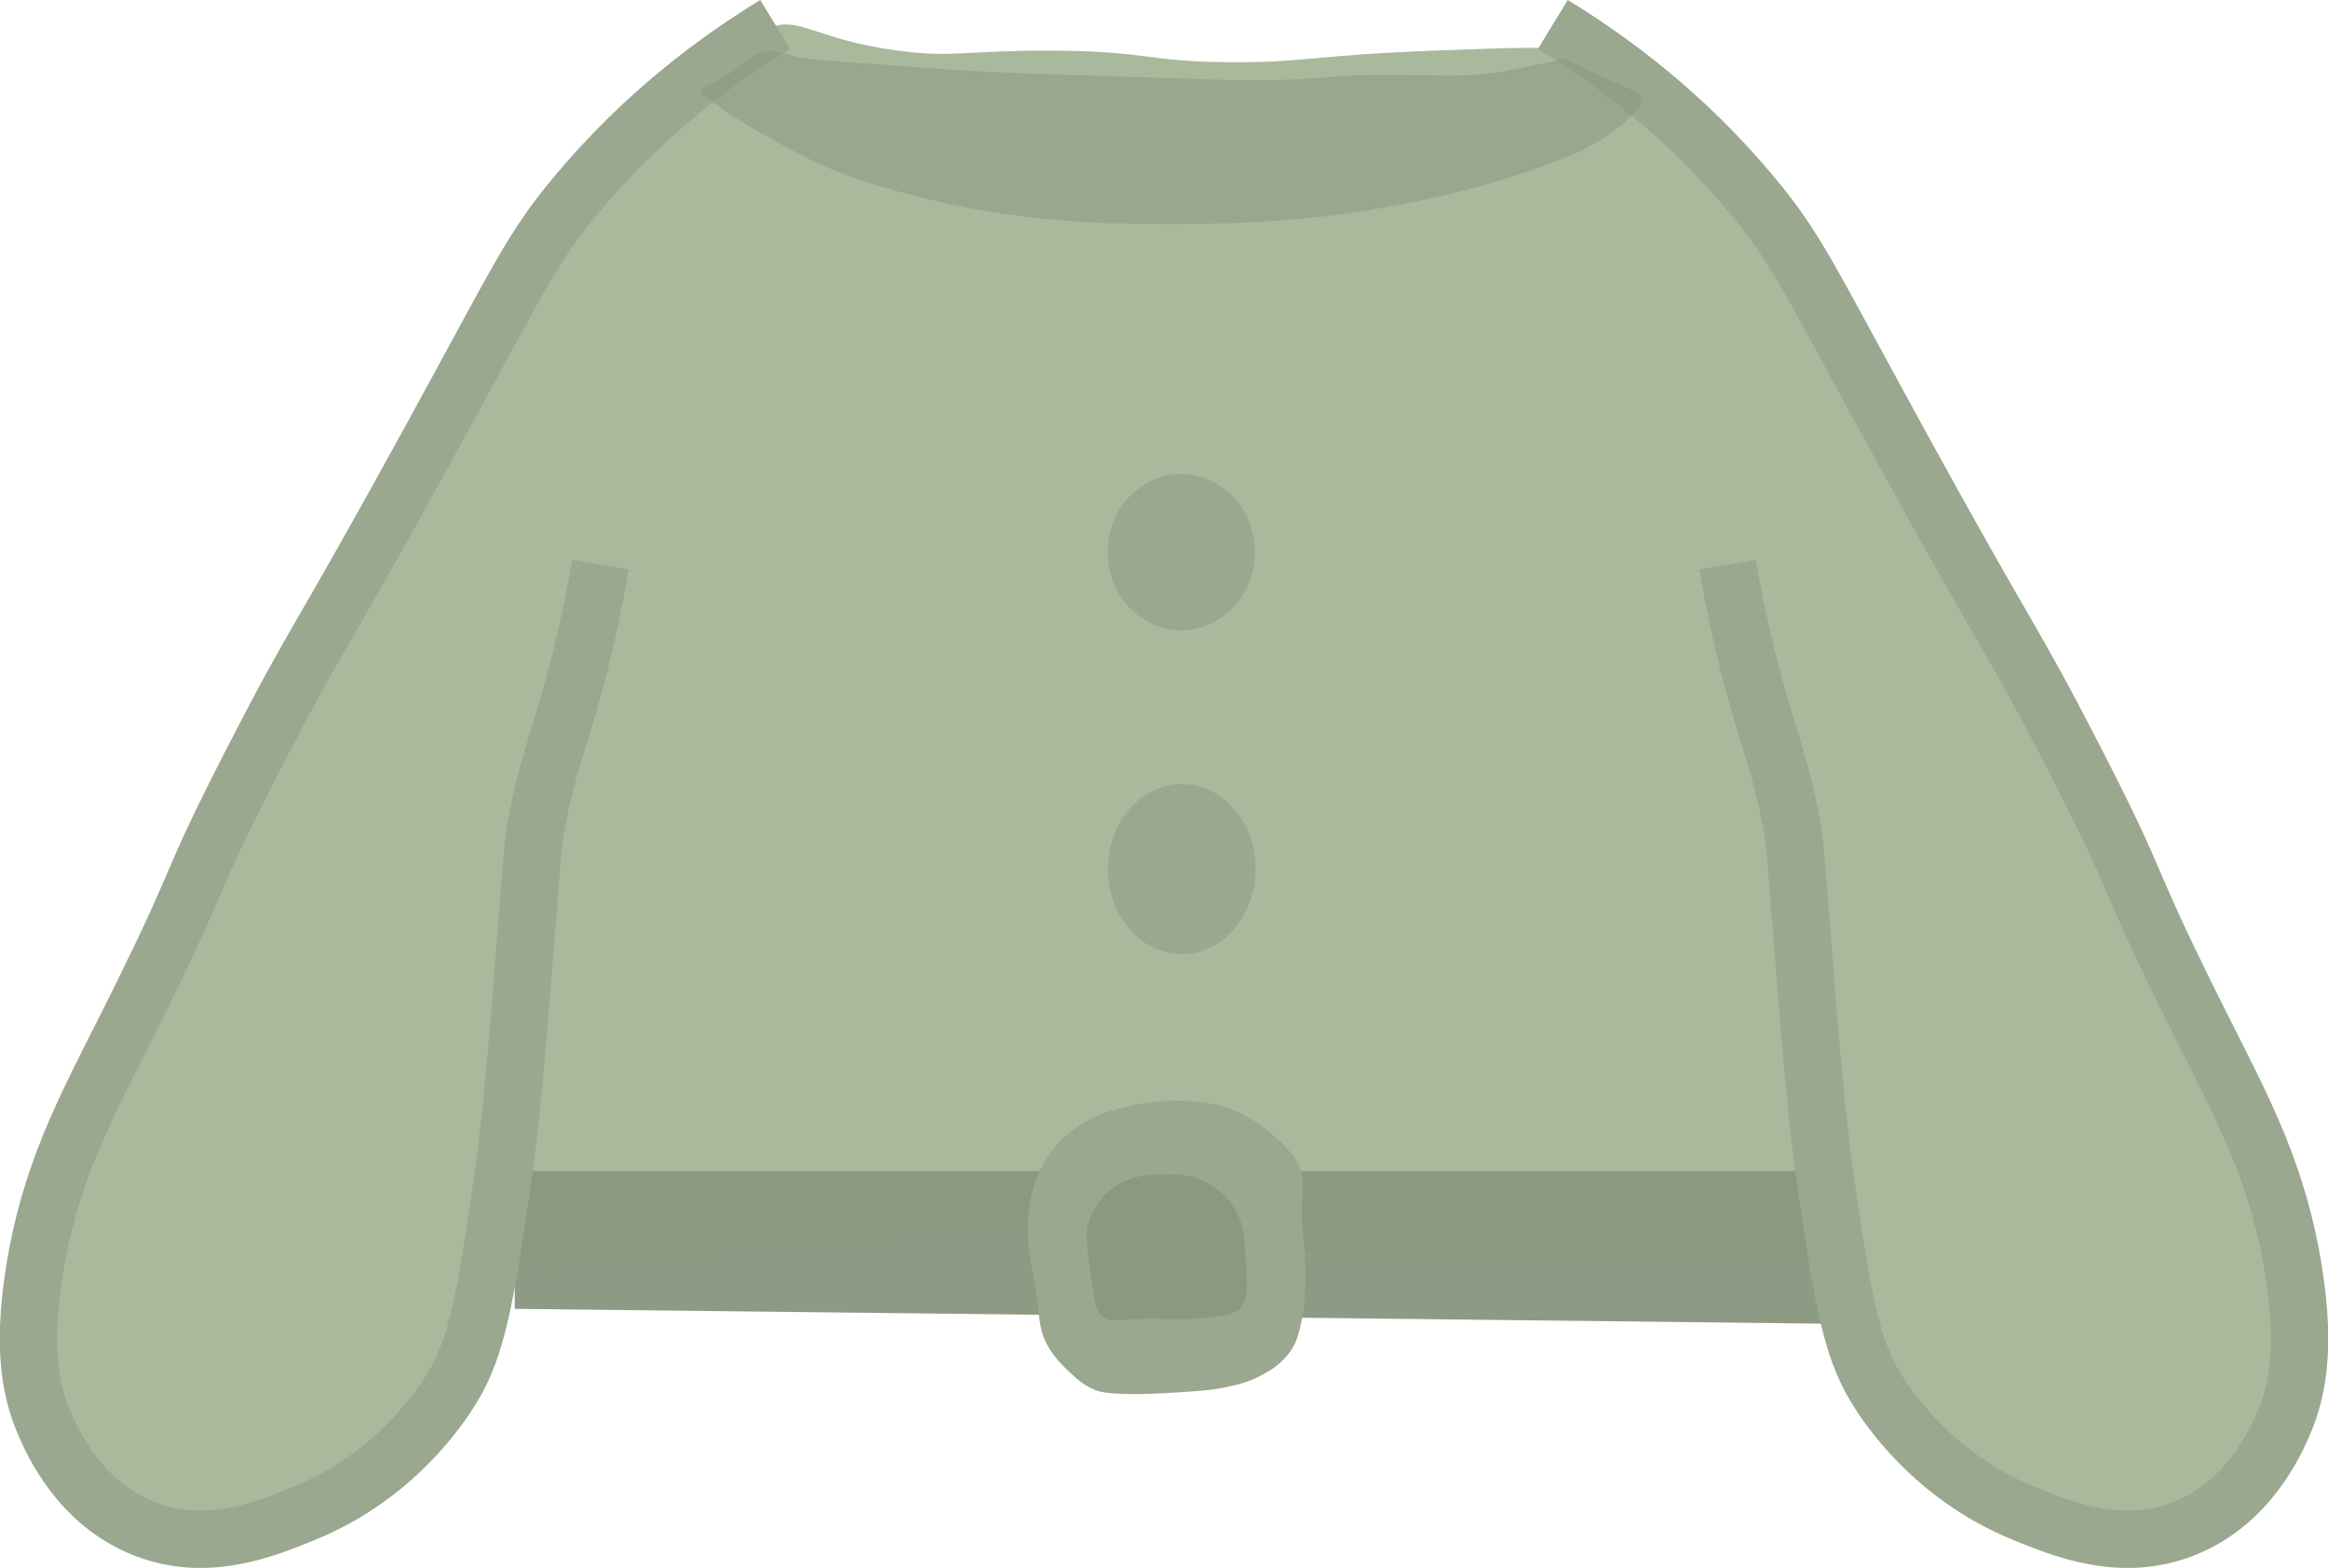 <?xml version="1.0" encoding="UTF-8" standalone="no"?>
<!-- Created with Inkscape (http://www.inkscape.org/) -->

<svg
   width="81.246mm"
   height="54.724mm"
   viewBox="0 0 81.246 54.724"
   version="1.1"
   id="svg5"
   xml:space="preserve"
   xmlns:inkscape="http://www.inkscape.org/namespaces/inkscape"
   xmlns:sodipodi="http://sodipodi.sourceforge.net/DTD/sodipodi-0.dtd"
   xmlns="http://www.w3.org/2000/svg"
   xmlns:svg="http://www.w3.org/2000/svg"><sodipodi:namedview
     id="namedview7"
     pagecolor="#ffffff"
     bordercolor="#000000"
     borderopacity="0.25"
     inkscape:showpageshadow="2"
     inkscape:pageopacity="0.0"
     inkscape:pagecheckerboard="0"
     inkscape:deskcolor="#d1d1d1"
     inkscape:document-units="mm"
     showgrid="false"
     inkscape:zoom="0.72248176"
     inkscape:cx="397.93392"
     inkscape:cy="562.64396"
     inkscape:window-width="1854"
     inkscape:window-height="1011"
     inkscape:window-x="0"
     inkscape:window-y="0"
     inkscape:window-maximized="1"
     inkscape:current-layer="layer1"
     showguides="false" /><defs
     id="defs2"><style
       id="style1277">
      .cls-1, .cls-2 {
        stroke-width: 12px;
      }

      .cls-1, .cls-2, .cls-3, .cls-4, .cls-5, .cls-6, .cls-7 {
        stroke-miterlimit: 10;
      }

      .cls-1, .cls-2, .cls-5, .cls-7 {
        stroke: #ad8c76;
      }

      .cls-1, .cls-5 {
        fill: none;
      }

      .cls-2 {
        fill: #eaeadd;
      }

      .cls-8 {
        fill: url(#linear-gradient);
      }

      .cls-8, .cls-9, .cls-10, .cls-11, .cls-12, .cls-13, .cls-14, .cls-15, .cls-16, .cls-17, .cls-18, .cls-19, .cls-20, .cls-21, .cls-22, .cls-23, .cls-24 {
        stroke-width: 0px;
      }

      .cls-9, .cls-18 {
        opacity: .11;
      }

      .cls-9, .cls-23 {
        fill: #fff;
      }

      .cls-3 {
        fill: url(#linear-gradient-4);
        opacity: .76;
        stroke: url(#linear-gradient-5);
      }

      .cls-4 {
        fill: #877b68;
        stroke: #5b4f3c;
        stroke-width: .25px;
      }

      .cls-10 {
        fill: #d3675a;
      }

      .cls-11, .cls-7 {
        fill: #eacebf;
      }

      .cls-12 {
        fill: url(#linear-gradient-7);
        opacity: .54;
      }

      .cls-13 {
        fill: #998274;
      }

      .cls-14 {
        fill: #d6cbb7;
      }

      .cls-15 {
        fill: #231f20;
      }

      .cls-16 {
        fill: #efebe0;
      }

      .cls-25 {
        opacity: .43;
      }

      .cls-26 {
        opacity: .64;
      }

      .cls-27 {
        opacity: .59;
      }

      .cls-28 {
        opacity: .62;
      }

      .cls-17 {
        fill: #d8c7b9;
      }

      .cls-29, .cls-6 {
        opacity: .72;
      }

      .cls-5, .cls-7 {
        stroke-width: 11px;
      }

      .cls-18 {
        fill: #eaece7;
      }

      .cls-19 {
        fill: url(#linear-gradient-8);
      }

      .cls-20 {
        fill: url(#linear-gradient-6);
      }

      .cls-6 {
        fill: url(#linear-gradient-2);
        stroke: url(#linear-gradient-3);
      }

      .cls-21 {
        fill: #e2ad9d;
      }

      .cls-22 {
        fill: #b8a28a;
      }

      .cls-24 {
        fill: #c29f90;
      }
    </style></defs><g
     inkscape:label="Capa 1"
     inkscape:groupmode="layer"
     id="layer1"
     transform="translate(-132.268,-434.166)"><g
       id="g6207-1"
       transform="translate(89.99,293.787)"
       inkscape:export-filename="jersey3.svg"
       inkscape:export-xdpi="96"
       inkscape:export-ydpi="96"><path
         class="cls-11"
         d="m 59.138,183.723 c 1.386,1.849 5.345,0.246 13.621,-0.201 1.815,-0.098 4.916,-0.257 8.938,0 3.424,0.217 4.098,0.519 7.662,0.606 0.286,0.008 0.108,0 6.596,0 2.82,0 4.231,0 4.257,0 1.31,0.029 2.828,0.087 4.895,0 1.296,-0.053 1.947,-0.085 2.127,-0.201 1.535,-1.003 -0.101,-4.678 -1.701,-12.11 -1.048,-4.86 -0.913,-5.916 -2.127,-10.091 -0.863,-2.966 -1.024,-2.76 -1.916,-5.652 -2.675,-8.684 -1.879,-12.708 -4.683,-13.928 -0.357,-0.156 -1.728,-0.103 -4.469,0 -4.252,0.161 -4.487,0.413 -7.022,0.405 -3.111,-0.013 -2.887,-0.392 -6.384,-0.405 -2.961,-0.011 -3.389,0.259 -5.321,0 -2.916,-0.394 -3.368,-1.201 -4.469,-0.807 -1.41,0.505 -1.482,2.119 -2.979,6.863 -1.077,3.408 -2.188,6.212 -2.768,7.67 -1.556,3.926 -1.836,3.911 -2.342,5.853 -0.574,2.207 -0.251,2.371 -0.852,6.863 -0.278,2.085 -0.669,4.461 -1.064,6.863 -0.254,1.545 -0.537,3.204 -0.426,5.45 0.079,1.614 0.122,2.418 0.426,2.826 z"
         id="path1343-8"
         style="fill:#a8b99c;fill-opacity:1;stroke-width:0px" /><polyline
         class="cls-22"
         points="207.44 604.33 381.26 604.33 381.26 624.45 207.44 622.48"
         id="polyline1365-5"
         transform="matrix(0.265,0,0,0.265,5.271,21.104)"
         style="fill:#8b9981;fill-opacity:0.969;stroke-width:0px" /><path
         class="cls-13"
         d="m 285.94,596.42 c 8.96,-2.77 15.36,-0.43 15.36,-0.43 0.78,0.28 3.27,1.26 5.79,3.43 1.54,1.33 3.33,2.88 4.01,5.36 0.37,1.36 0.03,1.62 0,4.71 -0.03,3.22 0.33,3.24 0.45,7.07 0.12,4.28 -0.26,6.41 -0.45,7.29 -0.37,1.77 -0.62,2.96 -1.56,4.29 -1.27,1.79 -2.96,2.67 -4.01,3.21 -1.65,0.86 -3.04,1.16 -4.67,1.5 -1.55,0.32 -3.13,0.44 -6.23,0.64 -3.32,0.22 -4.99,0.23 -6.23,0.21 -3.05,-0.05 -3.85,-0.3 -4.23,-0.43 -1.77,-0.62 -2.86,-1.68 -4.01,-2.79 -0.87,-0.85 -2.07,-2.03 -2.89,-3.86 -0.62,-1.39 -0.7,-2.43 -0.89,-4.07 -0.75,-6.64 -1.32,-6.37 -1.34,-9.86 0,-1.88 0,-3.69 0.67,-6 0.78,-2.68 1.96,-4.35 2.23,-4.71 0.4,-0.55 1.27,-1.66 2.67,-2.79 0.41,-0.33 1.5,-1.17 3.12,-1.93 0,0 1.04,-0.49 2.23,-0.86 z"
         id="path1367-9"
         transform="matrix(0.265,0,0,0.265,5.271,21.104)"
         style="fill:#99a88e;fill-opacity:1;stroke-width:0px" /><path
         class="cls-22"
         d="m 286.32,606.48 c 2.25,-1.61 4.65,-1.67 6.46,-1.71 1.53,-0.04 3.58,-0.09 5.79,1.07 0.39,0.21 2.41,1.3 3.78,3.64 1.02,1.73 1.14,3.25 1.34,6.21 0.25,3.68 0.37,5.51 -0.67,6.64 -1.01,1.1 -2.97,1.23 -6.9,1.5 -3.41,0.23 -3.08,-0.23 -6.9,0 -2.51,0.15 -3.35,0.39 -4.23,-0.21 -0.76,-0.52 -1.07,-1.32 -1.56,-4.71 -0.6,-4.18 -0.9,-6.3 -0.45,-7.71 0.23,-0.73 1.01,-3.05 3.34,-4.71 z"
         id="path1369-7"
         transform="matrix(0.265,0,0,0.265,5.271,21.104)"
         style="fill:#8b9981;fill-opacity:0.969;stroke-width:0px" /><path
         class="cls-7"
         d="m 69.332,141.233 c -1.913,1.167 -4.569,3.074 -7.019,6.038 -1.495,1.807 -1.908,2.794 -4.987,8.416 -4.04,7.377 -3.932,6.781 -6.096,10.98 -2.707,5.249 -1.598,3.702 -4.617,9.7 -1.413,2.805 -2.611,5.04 -3.141,8.416 -0.437,2.783 -0.09,4.252 0.37,5.308 0.262,0.601 1.209,2.775 3.508,3.659 2.156,0.831 4.165,0.011 5.54,-0.548 3.209,-1.307 4.81,-3.797 5.173,-4.392 0.87,-1.426 1.146,-3.167 1.662,-6.588 0.381,-2.527 0.564,-4.794 0.923,-9.332 0.217,-2.717 0.206,-2.963 0.37,-3.842 0.415,-2.228 0.976,-3.297 1.662,-6.22 0.28,-1.191 0.455,-2.162 0.553,-2.744"
         id="path1377-53"
         style="fill:#a8b99c;fill-opacity:1;stroke:#99a88e;stroke-width:2;stroke-miterlimit:10;stroke-dasharray:none;stroke-opacity:1" /><path
         class="cls-7"
         d="m 96.471,141.233 c 1.913,1.167 4.569,3.074 7.019,6.038 1.495,1.807 1.908,2.794 4.987,8.416 4.04,7.377 3.932,6.781 6.096,10.98 2.707,5.249 1.598,3.702 4.617,9.7 1.413,2.805 2.611,5.04 3.141,8.416 0.437,2.783 0.09,4.252 -0.37,5.308 -0.262,0.601 -1.209,2.775 -3.508,3.659 -2.156,0.831 -4.165,0.011 -5.54,-0.548 -3.209,-1.307 -4.81,-3.797 -5.173,-4.392 -0.87,-1.426 -1.146,-3.167 -1.662,-6.588 -0.381,-2.527 -0.564,-4.794 -0.923,-9.332 -0.217,-2.717 -0.206,-2.963 -0.37,-3.842 -0.415,-2.228 -0.976,-3.297 -1.662,-6.22 -0.28,-1.191 -0.455,-2.162 -0.553,-2.744"
         id="path1379-8"
         style="fill:#a8b99c;fill-opacity:1;stroke:#99a88e;stroke-width:2;stroke-miterlimit:10;stroke-dasharray:none;stroke-opacity:1" /><ellipse
         class="cls-4"
         cx="83.503"
         cy="159.651"
         rx="2.442"
         ry="2.601"
         id="ellipse1547-8"
         style="fill:#99a88e;fill-opacity:0.941;stroke:#99a88e;stroke-width:0.25px;stroke-miterlimit:10;stroke-opacity:1" /><ellipse
         class="cls-4"
         cx="83.522"
         cy="170.713"
         rx="2.45"
         ry="2.839"
         id="ellipse1549-3"
         style="fill:#99a88e;fill-opacity:0.941;stroke:#99a88e;stroke-width:0.25px;stroke-miterlimit:10;stroke-opacity:1" /><path
         class="cls-12"
         d="m 67.218,143.993 c 0.426,0.296 0.365,0.259 0.505,0.352 0,0 0.333,0.222 0.701,0.439 0.357,0.212 1.527,0.886 2.297,1.249 1.828,0.865 4.384,1.402 4.958,1.519 3.167,0.648 5.776,0.646 7.8,0.646 2.847,0 4.882,-0.249 5.321,-0.304 0.521,-0.066 2.342,-0.304 4.596,-0.873 0.373,-0.095 2.016,-0.516 3.868,-1.291 0,0 1.294,-0.542 2.178,-1.558 0.069,-0.077 0.18,-0.222 0.122,-0.381 -0.058,-0.153 -0.249,-0.233 -0.664,-0.418 0,0 -0.545,-0.243 -1.148,-0.532 -0.384,-0.185 -0.847,-0.418 -0.847,-0.418 0,0 -1.474,0.32 -1.995,0.418 -1.328,0.251 -2.228,0.167 -3.868,0.151 -2.577,-0.021 -2.212,0.175 -5.08,0.191 -0.489,0 -2.066,-0.048 -5.199,-0.151 -2.998,-0.098 -3.442,-0.116 -4.172,-0.151 -0.527,-0.026 -1.802,-0.119 -4.352,-0.304 -1.553,-0.114 -1.865,-0.138 -2.357,-0.267 -0.386,-0.101 -0.553,-0.18 -0.847,-0.151 -0.556,0.05 -0.598,0.397 -1.511,0.913 -0.474,0.267 -0.812,0.357 -0.786,0.532 0.008,0.061 0.056,0.087 0.489,0.389 z"
         id="path1551-1"
         style="opacity:0.54;fill:#8b9981;fill-opacity:1;stroke-width:0px" /></g></g></svg>
